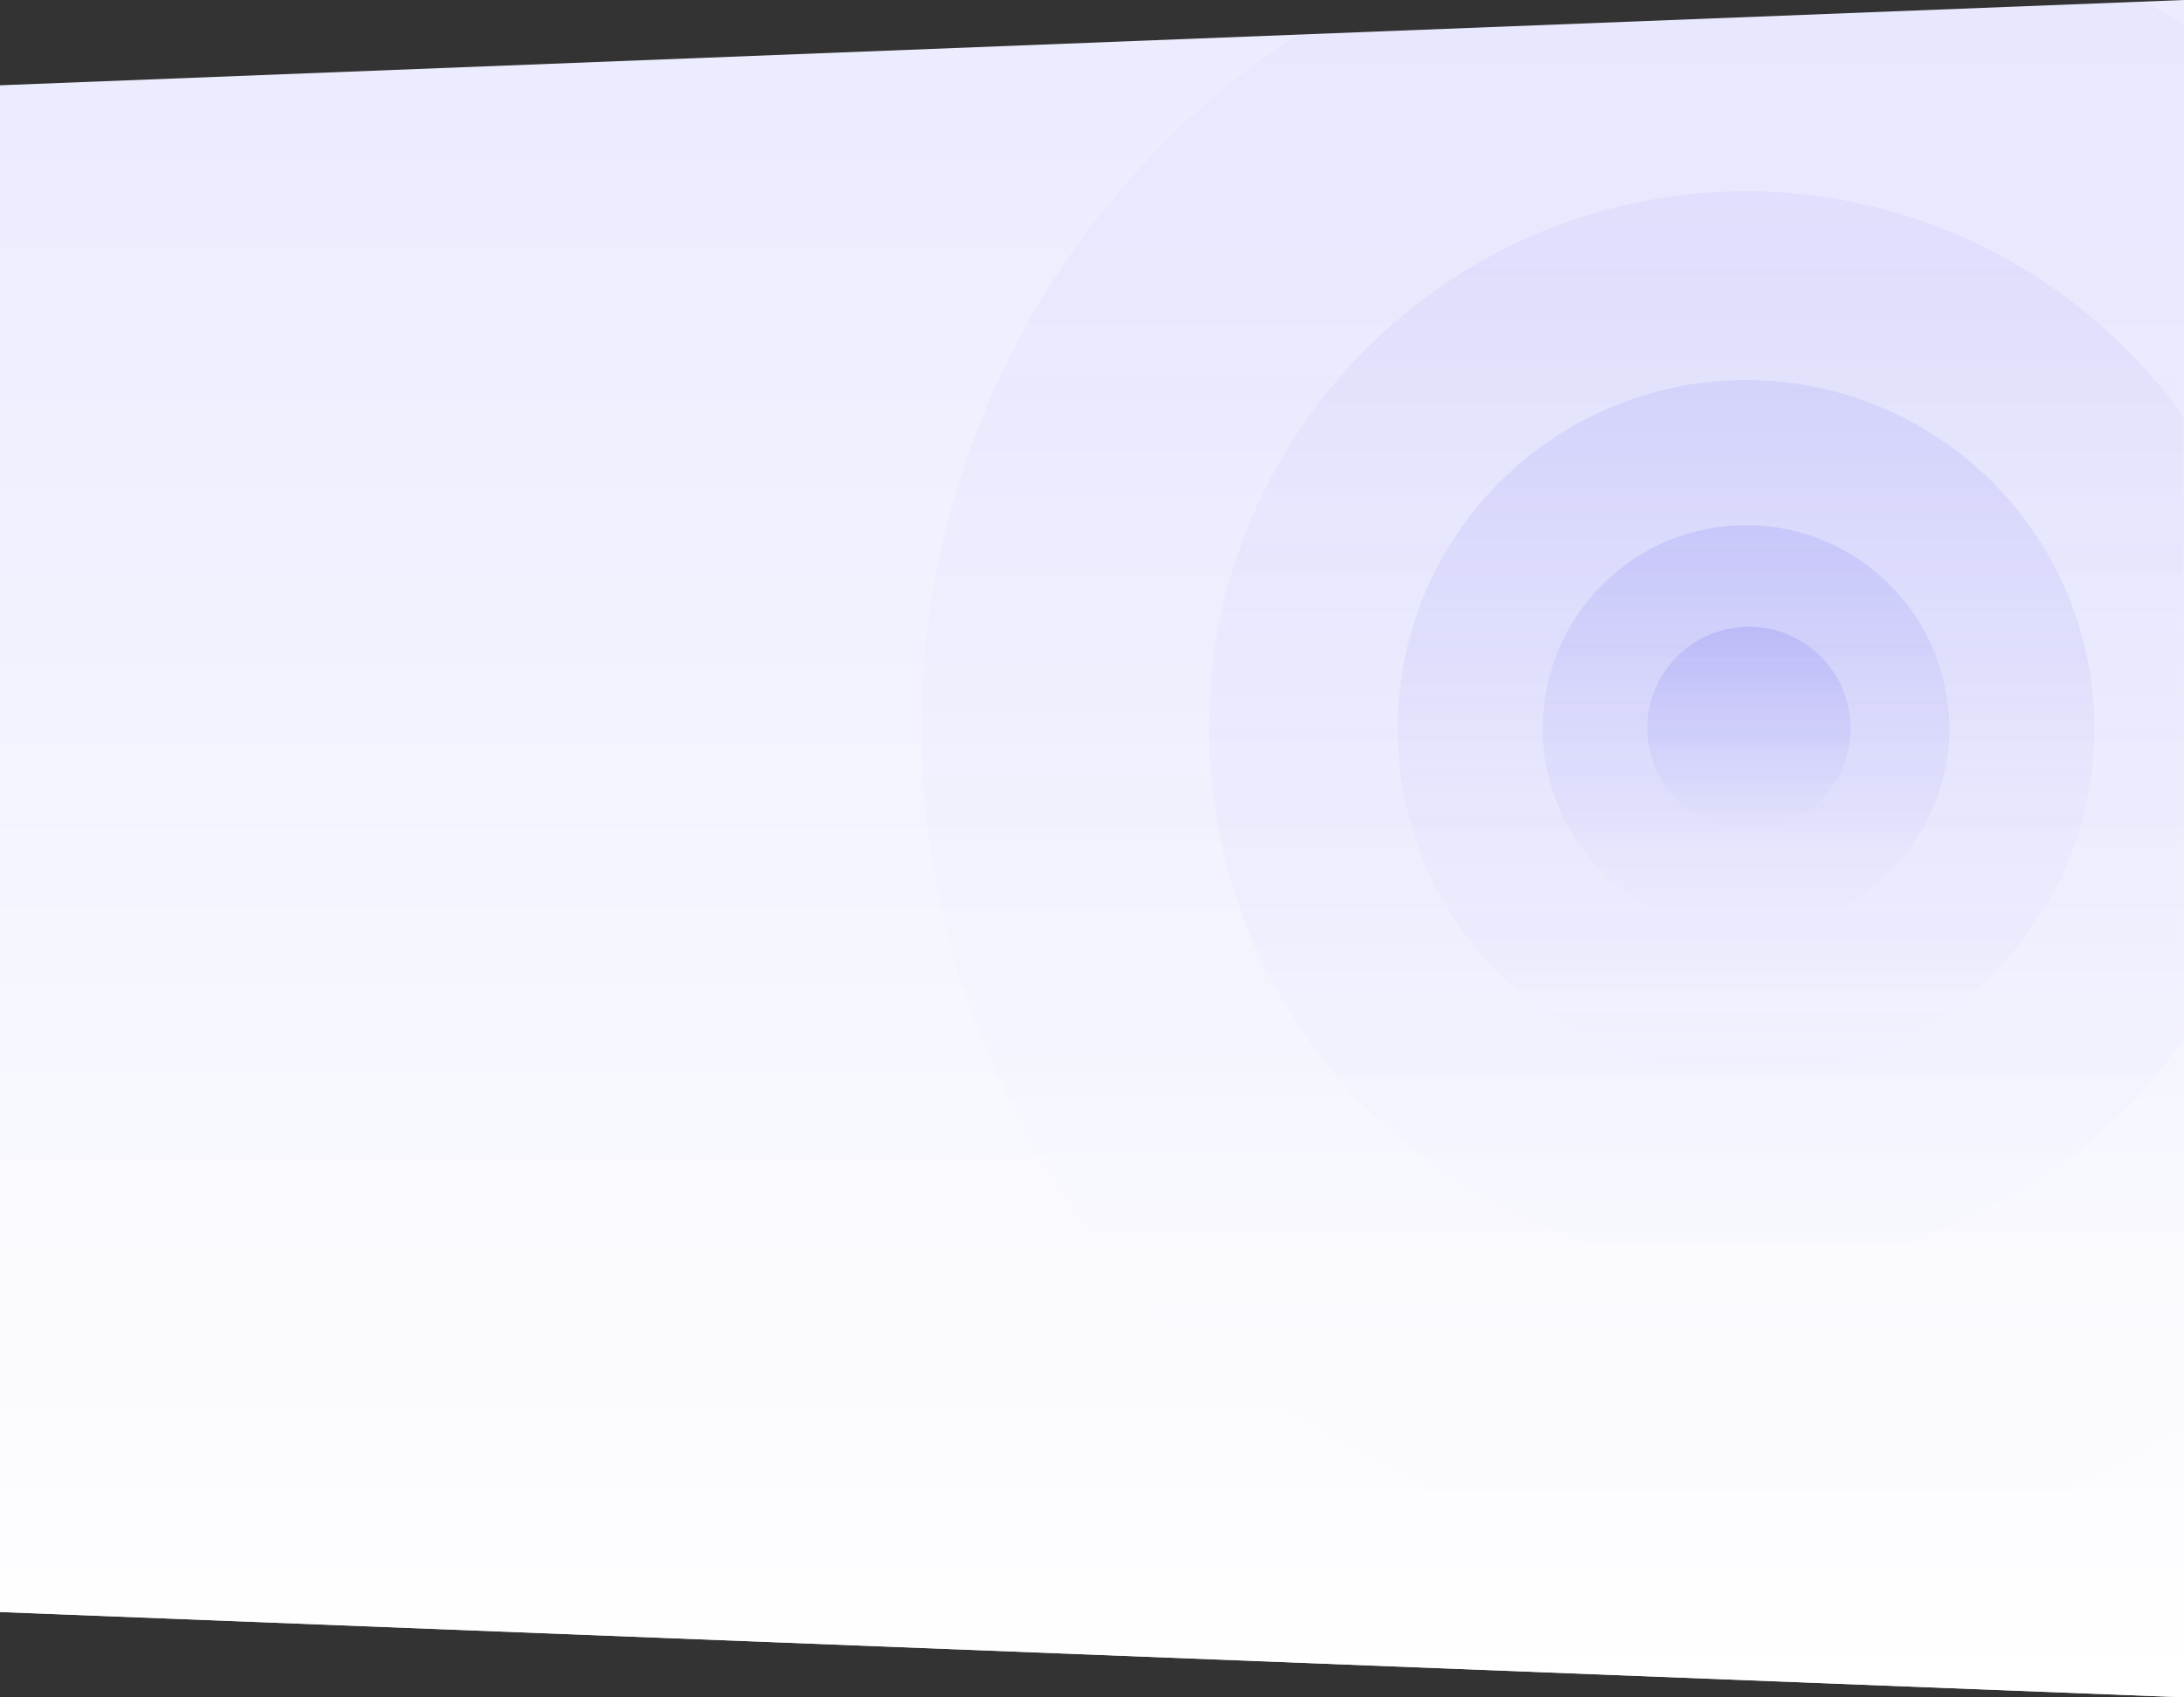 <svg width="1280" height="995" viewBox="0 0 1280 995" fill="none" xmlns="http://www.w3.org/2000/svg">
<rect x="0" y="0" width="1280" height="995" fill="#333333" stroke="none"/>
<path d="M1280 0L0 50V945L1280 995V0Z" fill="#ECECFF"/>
<path d="M1280 0L0 50V945L1280 995V0Z" fill="url(#paint0_linear)"/>
<mask id="mask0" mask-type="alpha" maskUnits="userSpaceOnUse" x="0" y="0" width="1280" height="995">
<path d="M1280 0L0 50V945L1280 995V0Z" fill="#F5F9FF"/>
</mask>
<g mask="url(#mask0)">
<g opacity="0.66">
<circle opacity="0.05" cx="1025" cy="427" r="485" fill="url(#paint1_linear)"/>
<circle opacity="0.1" cx="1023.3" cy="427" r="314.825" fill="url(#paint2_linear)"/>
<circle opacity="0.15" cx="1023.3" cy="427" r="204.211" fill="url(#paint3_linear)"/>
<circle opacity="0.2" cx="1023.3" cy="427" r="119.123" fill="url(#paint4_linear)"/>
<circle opacity="0.25" cx="1025" cy="427" r="59.561" fill="url(#paint5_linear)"/>
</g>
</g>
<defs>
<linearGradient id="paint0_linear" x1="640" y1="70" x2="640" y2="995" gradientUnits="userSpaceOnUse">
<stop stop-color="white" stop-opacity="0"/>
<stop offset="1" stop-color="white"/>
</linearGradient>
<linearGradient id="paint1_linear" x1="1025" y1="-58" x2="1025" y2="912" gradientUnits="userSpaceOnUse">
<stop stop-color="#4643E9"/>
<stop offset="1" stop-color="#4643E9" stop-opacity="0"/>
</linearGradient>
<linearGradient id="paint2_linear" x1="1023.3" y1="112.176" x2="1023.3" y2="741.825" gradientUnits="userSpaceOnUse">
<stop stop-color="#4643E9"/>
<stop offset="1" stop-color="#4643E9" stop-opacity="0"/>
</linearGradient>
<linearGradient id="paint3_linear" x1="1023.3" y1="222.789" x2="1023.3" y2="631.21" gradientUnits="userSpaceOnUse">
<stop stop-color="#4643E9"/>
<stop offset="1" stop-color="#4643E9" stop-opacity="0"/>
</linearGradient>
<linearGradient id="paint4_linear" x1="1023.3" y1="307.877" x2="1023.3" y2="546.123" gradientUnits="userSpaceOnUse">
<stop stop-color="#4643E9"/>
<stop offset="1" stop-color="#4643E9" stop-opacity="0"/>
</linearGradient>
<linearGradient id="paint5_linear" x1="1025" y1="367.438" x2="1025" y2="486.561" gradientUnits="userSpaceOnUse">
<stop stop-color="#4643E9"/>
<stop offset="1" stop-color="#4643E9" stop-opacity="0"/>
</linearGradient>
</defs>
</svg>
